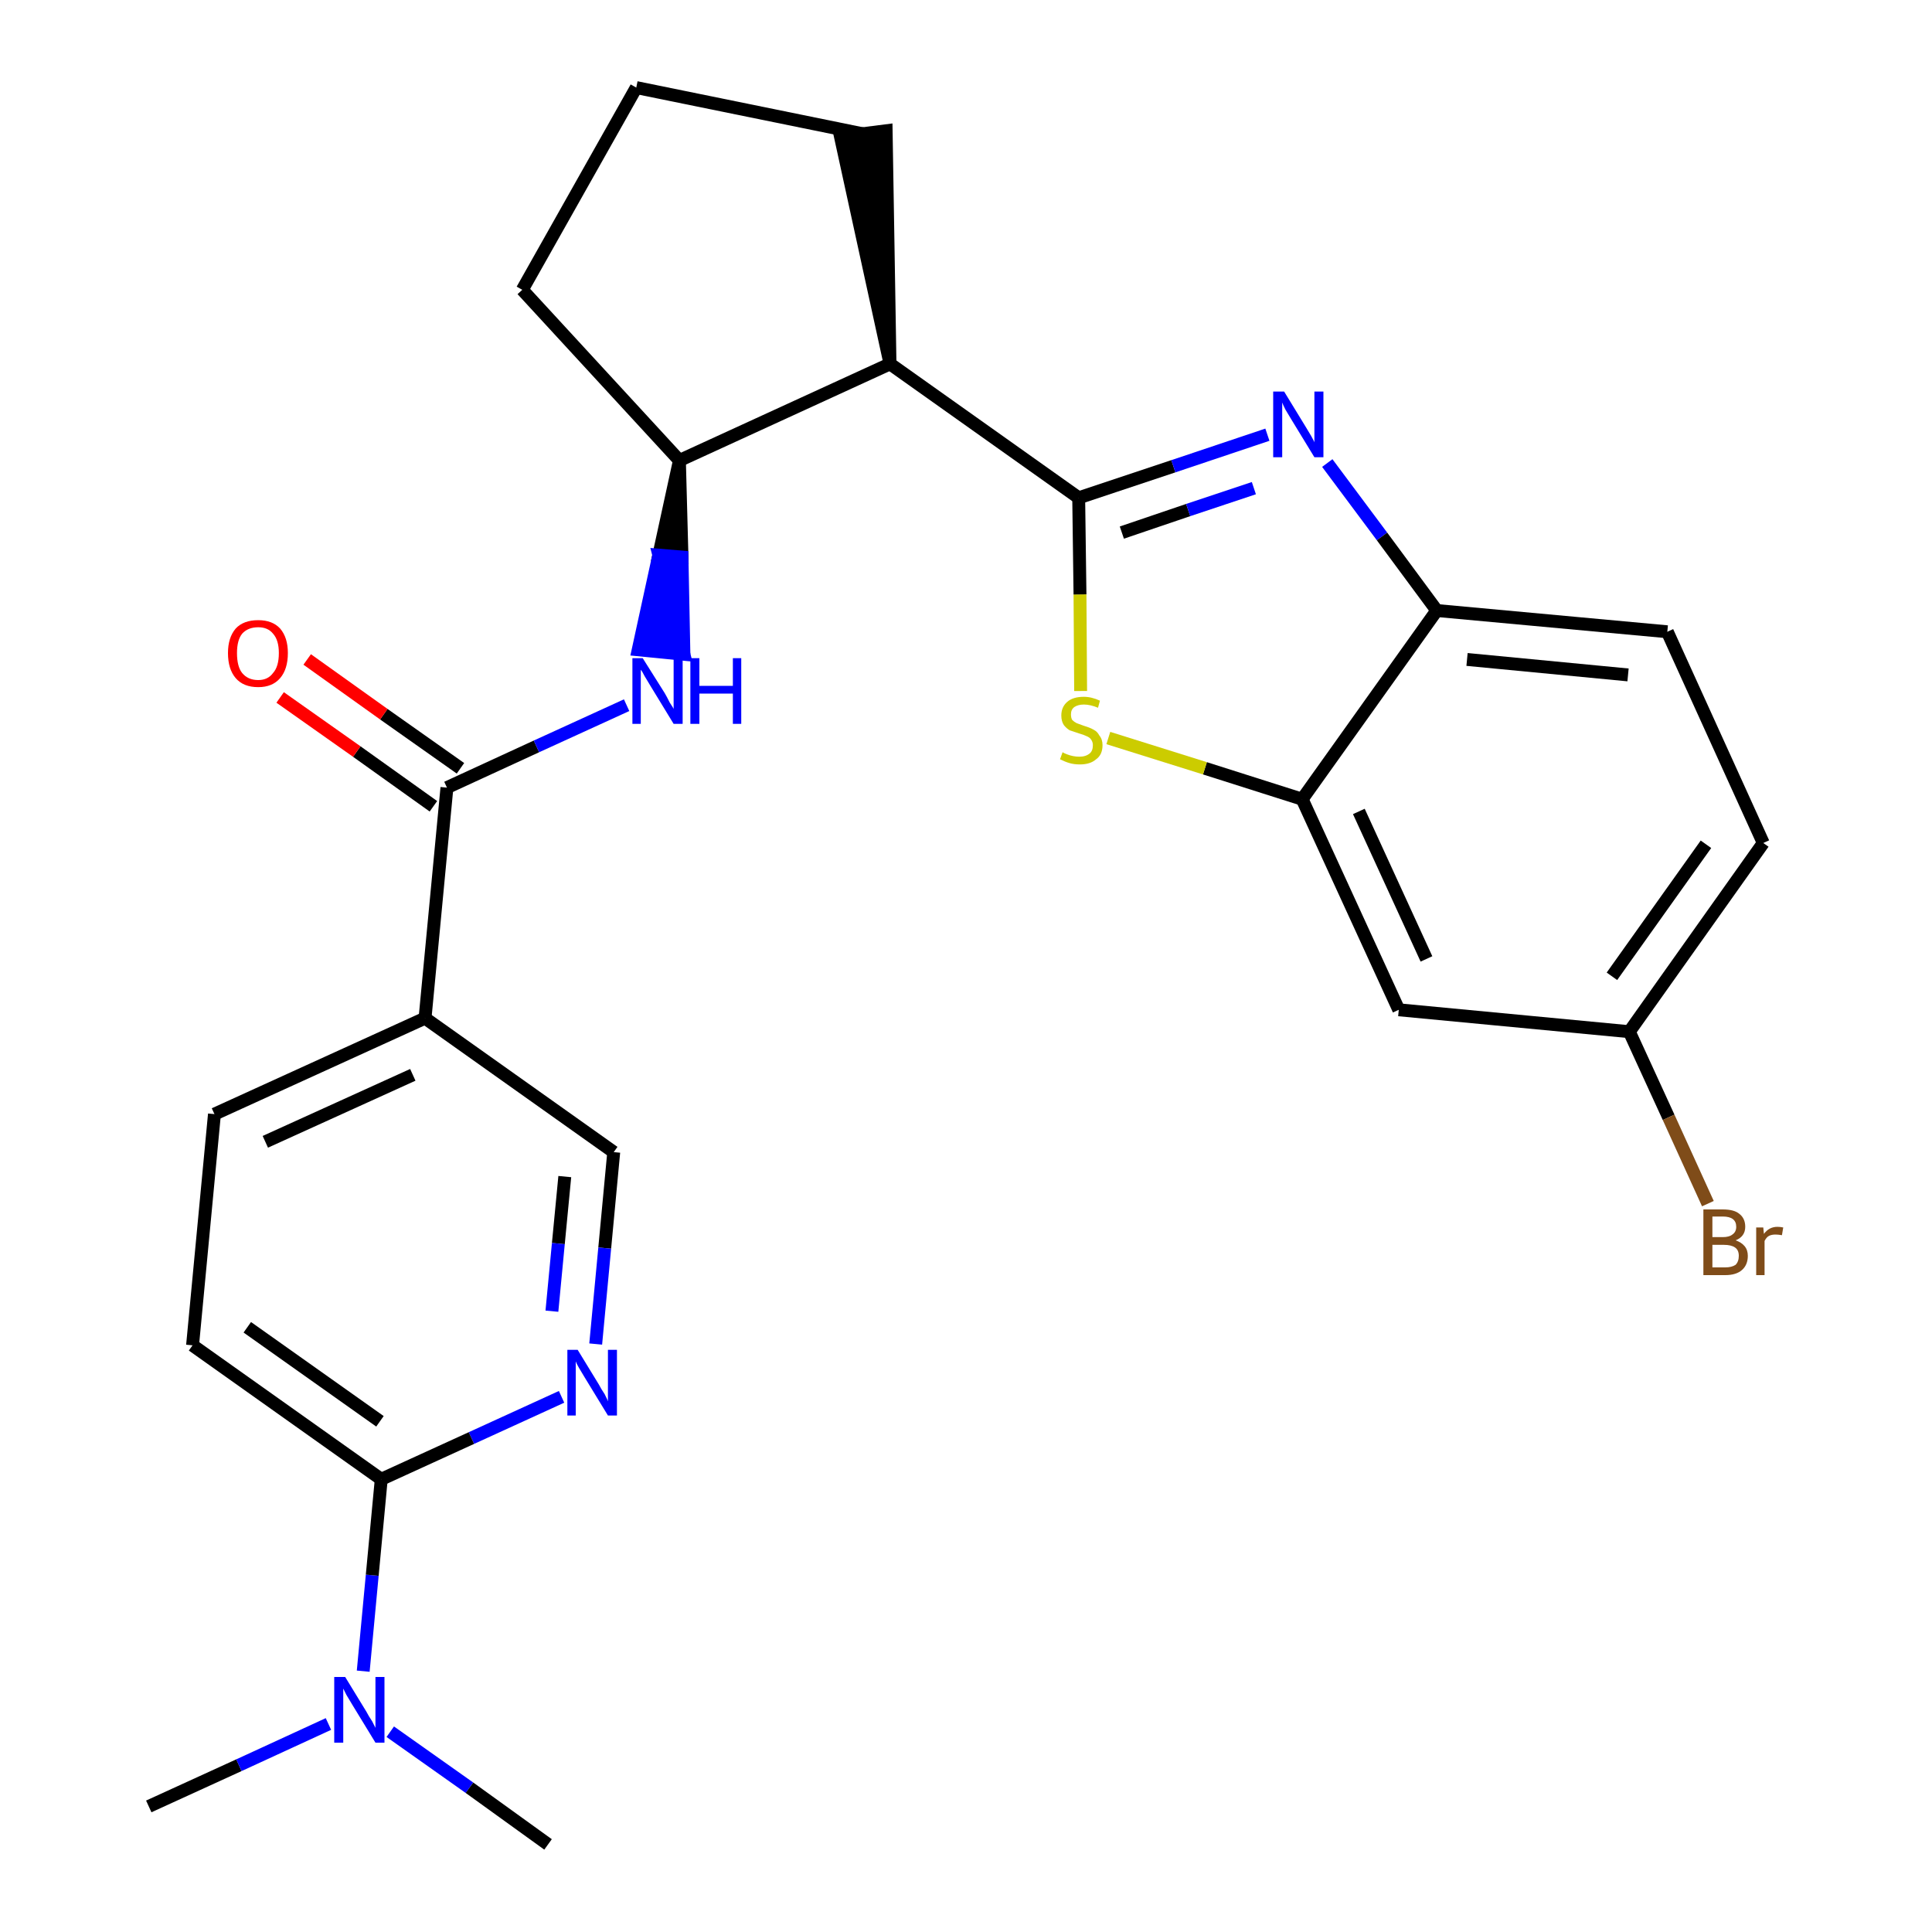 <?xml version='1.0' encoding='iso-8859-1'?>
<svg version='1.1' baseProfile='full'
              xmlns='http://www.w3.org/2000/svg'
                      xmlns:rdkit='http://www.rdkit.org/xml'
                      xmlns:xlink='http://www.w3.org/1999/xlink'
                  xml:space='preserve'
width='300px' height='300px' viewBox='0 0 300 300'>
<!-- END OF HEADER -->
<path class='bond-0 atom-0 atom-1' d='M 23.1,280.5 L 37.1,274.1' style='fill:none;fill-rule:evenodd;stroke:#000000;stroke-width:2.0px;stroke-linecap:butt;stroke-linejoin:miter;stroke-opacity:1' />
<path class='bond-0 atom-0 atom-1' d='M 37.1,274.1 L 51.0,267.7' style='fill:none;fill-rule:evenodd;stroke:#0000FF;stroke-width:2.0px;stroke-linecap:butt;stroke-linejoin:miter;stroke-opacity:1' />
<path class='bond-1 atom-1 atom-2' d='M 60.6,268.9 L 72.9,277.6' style='fill:none;fill-rule:evenodd;stroke:#0000FF;stroke-width:2.0px;stroke-linecap:butt;stroke-linejoin:miter;stroke-opacity:1' />
<path class='bond-1 atom-1 atom-2' d='M 72.9,277.6 L 85.1,286.4' style='fill:none;fill-rule:evenodd;stroke:#000000;stroke-width:2.0px;stroke-linecap:butt;stroke-linejoin:miter;stroke-opacity:1' />
<path class='bond-2 atom-1 atom-3' d='M 56.4,259.5 L 57.8,244.6' style='fill:none;fill-rule:evenodd;stroke:#0000FF;stroke-width:2.0px;stroke-linecap:butt;stroke-linejoin:miter;stroke-opacity:1' />
<path class='bond-2 atom-1 atom-3' d='M 57.8,244.6 L 59.2,229.7' style='fill:none;fill-rule:evenodd;stroke:#000000;stroke-width:2.0px;stroke-linecap:butt;stroke-linejoin:miter;stroke-opacity:1' />
<path class='bond-3 atom-3 atom-4' d='M 59.2,229.7 L 29.9,208.9' style='fill:none;fill-rule:evenodd;stroke:#000000;stroke-width:2.0px;stroke-linecap:butt;stroke-linejoin:miter;stroke-opacity:1' />
<path class='bond-3 atom-3 atom-4' d='M 59.0,220.7 L 38.4,206.1' style='fill:none;fill-rule:evenodd;stroke:#000000;stroke-width:2.0px;stroke-linecap:butt;stroke-linejoin:miter;stroke-opacity:1' />
<path class='bond-26 atom-26 atom-3' d='M 87.2,216.9 L 73.2,223.3' style='fill:none;fill-rule:evenodd;stroke:#0000FF;stroke-width:2.0px;stroke-linecap:butt;stroke-linejoin:miter;stroke-opacity:1' />
<path class='bond-26 atom-26 atom-3' d='M 73.2,223.3 L 59.2,229.7' style='fill:none;fill-rule:evenodd;stroke:#000000;stroke-width:2.0px;stroke-linecap:butt;stroke-linejoin:miter;stroke-opacity:1' />
<path class='bond-4 atom-4 atom-5' d='M 29.9,208.9 L 33.3,173.0' style='fill:none;fill-rule:evenodd;stroke:#000000;stroke-width:2.0px;stroke-linecap:butt;stroke-linejoin:miter;stroke-opacity:1' />
<path class='bond-5 atom-5 atom-6' d='M 33.3,173.0 L 66.0,158.1' style='fill:none;fill-rule:evenodd;stroke:#000000;stroke-width:2.0px;stroke-linecap:butt;stroke-linejoin:miter;stroke-opacity:1' />
<path class='bond-5 atom-5 atom-6' d='M 41.2,177.3 L 64.1,166.9' style='fill:none;fill-rule:evenodd;stroke:#000000;stroke-width:2.0px;stroke-linecap:butt;stroke-linejoin:miter;stroke-opacity:1' />
<path class='bond-6 atom-6 atom-7' d='M 66.0,158.1 L 69.4,122.3' style='fill:none;fill-rule:evenodd;stroke:#000000;stroke-width:2.0px;stroke-linecap:butt;stroke-linejoin:miter;stroke-opacity:1' />
<path class='bond-24 atom-6 atom-25' d='M 66.0,158.1 L 95.3,178.9' style='fill:none;fill-rule:evenodd;stroke:#000000;stroke-width:2.0px;stroke-linecap:butt;stroke-linejoin:miter;stroke-opacity:1' />
<path class='bond-7 atom-7 atom-8' d='M 71.5,119.3 L 59.6,110.9' style='fill:none;fill-rule:evenodd;stroke:#000000;stroke-width:2.0px;stroke-linecap:butt;stroke-linejoin:miter;stroke-opacity:1' />
<path class='bond-7 atom-7 atom-8' d='M 59.6,110.9 L 47.7,102.4' style='fill:none;fill-rule:evenodd;stroke:#FF0000;stroke-width:2.0px;stroke-linecap:butt;stroke-linejoin:miter;stroke-opacity:1' />
<path class='bond-7 atom-7 atom-8' d='M 67.3,125.2 L 55.4,116.7' style='fill:none;fill-rule:evenodd;stroke:#000000;stroke-width:2.0px;stroke-linecap:butt;stroke-linejoin:miter;stroke-opacity:1' />
<path class='bond-7 atom-7 atom-8' d='M 55.4,116.7 L 43.5,108.3' style='fill:none;fill-rule:evenodd;stroke:#FF0000;stroke-width:2.0px;stroke-linecap:butt;stroke-linejoin:miter;stroke-opacity:1' />
<path class='bond-8 atom-7 atom-9' d='M 69.4,122.3 L 83.3,115.9' style='fill:none;fill-rule:evenodd;stroke:#000000;stroke-width:2.0px;stroke-linecap:butt;stroke-linejoin:miter;stroke-opacity:1' />
<path class='bond-8 atom-7 atom-9' d='M 83.3,115.9 L 97.3,109.5' style='fill:none;fill-rule:evenodd;stroke:#0000FF;stroke-width:2.0px;stroke-linecap:butt;stroke-linejoin:miter;stroke-opacity:1' />
<path class='bond-9 atom-10 atom-9' d='M 105.5,71.5 L 102.3,86.2 L 105.9,86.5 Z' style='fill:#000000;fill-rule:evenodd;fill-opacity:1;stroke:#000000;stroke-width:2.0px;stroke-linecap:butt;stroke-linejoin:miter;stroke-opacity:1;' />
<path class='bond-9 atom-10 atom-9' d='M 102.3,86.2 L 106.2,101.6 L 99.1,100.9 Z' style='fill:#0000FF;fill-rule:evenodd;fill-opacity:1;stroke:#0000FF;stroke-width:2.0px;stroke-linecap:butt;stroke-linejoin:miter;stroke-opacity:1;' />
<path class='bond-9 atom-10 atom-9' d='M 102.3,86.2 L 105.9,86.5 L 106.2,101.6 Z' style='fill:#0000FF;fill-rule:evenodd;fill-opacity:1;stroke:#0000FF;stroke-width:2.0px;stroke-linecap:butt;stroke-linejoin:miter;stroke-opacity:1;' />
<path class='bond-10 atom-10 atom-11' d='M 105.5,71.5 L 81.1,45.0' style='fill:none;fill-rule:evenodd;stroke:#000000;stroke-width:2.0px;stroke-linecap:butt;stroke-linejoin:miter;stroke-opacity:1' />
<path class='bond-27 atom-14 atom-10' d='M 138.2,56.5 L 105.5,71.5' style='fill:none;fill-rule:evenodd;stroke:#000000;stroke-width:2.0px;stroke-linecap:butt;stroke-linejoin:miter;stroke-opacity:1' />
<path class='bond-11 atom-11 atom-12' d='M 81.1,45.0 L 98.8,13.6' style='fill:none;fill-rule:evenodd;stroke:#000000;stroke-width:2.0px;stroke-linecap:butt;stroke-linejoin:miter;stroke-opacity:1' />
<path class='bond-12 atom-12 atom-13' d='M 98.8,13.6 L 134.1,20.8' style='fill:none;fill-rule:evenodd;stroke:#000000;stroke-width:2.0px;stroke-linecap:butt;stroke-linejoin:miter;stroke-opacity:1' />
<path class='bond-13 atom-14 atom-13' d='M 138.2,56.5 L 137.6,20.3 L 130.5,21.2 Z' style='fill:#000000;fill-rule:evenodd;fill-opacity:1;stroke:#000000;stroke-width:2.0px;stroke-linecap:butt;stroke-linejoin:miter;stroke-opacity:1;' />
<path class='bond-14 atom-14 atom-15' d='M 138.2,56.5 L 167.5,77.3' style='fill:none;fill-rule:evenodd;stroke:#000000;stroke-width:2.0px;stroke-linecap:butt;stroke-linejoin:miter;stroke-opacity:1' />
<path class='bond-15 atom-15 atom-16' d='M 167.5,77.3 L 182.2,72.4' style='fill:none;fill-rule:evenodd;stroke:#000000;stroke-width:2.0px;stroke-linecap:butt;stroke-linejoin:miter;stroke-opacity:1' />
<path class='bond-15 atom-15 atom-16' d='M 182.2,72.4 L 196.8,67.5' style='fill:none;fill-rule:evenodd;stroke:#0000FF;stroke-width:2.0px;stroke-linecap:butt;stroke-linejoin:miter;stroke-opacity:1' />
<path class='bond-15 atom-15 atom-16' d='M 174.2,82.7 L 184.5,79.2' style='fill:none;fill-rule:evenodd;stroke:#000000;stroke-width:2.0px;stroke-linecap:butt;stroke-linejoin:miter;stroke-opacity:1' />
<path class='bond-15 atom-15 atom-16' d='M 184.5,79.2 L 194.7,75.8' style='fill:none;fill-rule:evenodd;stroke:#0000FF;stroke-width:2.0px;stroke-linecap:butt;stroke-linejoin:miter;stroke-opacity:1' />
<path class='bond-28 atom-24 atom-15' d='M 167.8,107.3 L 167.7,92.3' style='fill:none;fill-rule:evenodd;stroke:#CCCC00;stroke-width:2.0px;stroke-linecap:butt;stroke-linejoin:miter;stroke-opacity:1' />
<path class='bond-28 atom-24 atom-15' d='M 167.7,92.3 L 167.5,77.3' style='fill:none;fill-rule:evenodd;stroke:#000000;stroke-width:2.0px;stroke-linecap:butt;stroke-linejoin:miter;stroke-opacity:1' />
<path class='bond-16 atom-16 atom-17' d='M 206.1,71.9 L 214.6,83.3' style='fill:none;fill-rule:evenodd;stroke:#0000FF;stroke-width:2.0px;stroke-linecap:butt;stroke-linejoin:miter;stroke-opacity:1' />
<path class='bond-16 atom-16 atom-17' d='M 214.6,83.3 L 223.1,94.8' style='fill:none;fill-rule:evenodd;stroke:#000000;stroke-width:2.0px;stroke-linecap:butt;stroke-linejoin:miter;stroke-opacity:1' />
<path class='bond-17 atom-17 atom-18' d='M 223.1,94.8 L 258.9,98.1' style='fill:none;fill-rule:evenodd;stroke:#000000;stroke-width:2.0px;stroke-linecap:butt;stroke-linejoin:miter;stroke-opacity:1' />
<path class='bond-17 atom-17 atom-18' d='M 227.8,102.4 L 252.8,104.8' style='fill:none;fill-rule:evenodd;stroke:#000000;stroke-width:2.0px;stroke-linecap:butt;stroke-linejoin:miter;stroke-opacity:1' />
<path class='bond-29 atom-23 atom-17' d='M 202.2,124.1 L 223.1,94.8' style='fill:none;fill-rule:evenodd;stroke:#000000;stroke-width:2.0px;stroke-linecap:butt;stroke-linejoin:miter;stroke-opacity:1' />
<path class='bond-18 atom-18 atom-19' d='M 258.9,98.1 L 273.8,130.9' style='fill:none;fill-rule:evenodd;stroke:#000000;stroke-width:2.0px;stroke-linecap:butt;stroke-linejoin:miter;stroke-opacity:1' />
<path class='bond-19 atom-19 atom-20' d='M 273.8,130.9 L 253.0,160.2' style='fill:none;fill-rule:evenodd;stroke:#000000;stroke-width:2.0px;stroke-linecap:butt;stroke-linejoin:miter;stroke-opacity:1' />
<path class='bond-19 atom-19 atom-20' d='M 264.9,131.1 L 250.3,151.6' style='fill:none;fill-rule:evenodd;stroke:#000000;stroke-width:2.0px;stroke-linecap:butt;stroke-linejoin:miter;stroke-opacity:1' />
<path class='bond-20 atom-20 atom-21' d='M 253.0,160.2 L 259.1,173.5' style='fill:none;fill-rule:evenodd;stroke:#000000;stroke-width:2.0px;stroke-linecap:butt;stroke-linejoin:miter;stroke-opacity:1' />
<path class='bond-20 atom-20 atom-21' d='M 259.1,173.5 L 265.2,186.9' style='fill:none;fill-rule:evenodd;stroke:#7F4C19;stroke-width:2.0px;stroke-linecap:butt;stroke-linejoin:miter;stroke-opacity:1' />
<path class='bond-21 atom-20 atom-22' d='M 253.0,160.2 L 217.2,156.8' style='fill:none;fill-rule:evenodd;stroke:#000000;stroke-width:2.0px;stroke-linecap:butt;stroke-linejoin:miter;stroke-opacity:1' />
<path class='bond-22 atom-22 atom-23' d='M 217.2,156.8 L 202.2,124.1' style='fill:none;fill-rule:evenodd;stroke:#000000;stroke-width:2.0px;stroke-linecap:butt;stroke-linejoin:miter;stroke-opacity:1' />
<path class='bond-22 atom-22 atom-23' d='M 221.5,148.9 L 211.0,126.0' style='fill:none;fill-rule:evenodd;stroke:#000000;stroke-width:2.0px;stroke-linecap:butt;stroke-linejoin:miter;stroke-opacity:1' />
<path class='bond-23 atom-23 atom-24' d='M 202.2,124.1 L 187.1,119.3' style='fill:none;fill-rule:evenodd;stroke:#000000;stroke-width:2.0px;stroke-linecap:butt;stroke-linejoin:miter;stroke-opacity:1' />
<path class='bond-23 atom-23 atom-24' d='M 187.1,119.3 L 172.1,114.6' style='fill:none;fill-rule:evenodd;stroke:#CCCC00;stroke-width:2.0px;stroke-linecap:butt;stroke-linejoin:miter;stroke-opacity:1' />
<path class='bond-25 atom-25 atom-26' d='M 95.3,178.9 L 93.9,193.8' style='fill:none;fill-rule:evenodd;stroke:#000000;stroke-width:2.0px;stroke-linecap:butt;stroke-linejoin:miter;stroke-opacity:1' />
<path class='bond-25 atom-25 atom-26' d='M 93.9,193.8 L 92.5,208.7' style='fill:none;fill-rule:evenodd;stroke:#0000FF;stroke-width:2.0px;stroke-linecap:butt;stroke-linejoin:miter;stroke-opacity:1' />
<path class='bond-25 atom-25 atom-26' d='M 87.7,182.7 L 86.7,193.1' style='fill:none;fill-rule:evenodd;stroke:#000000;stroke-width:2.0px;stroke-linecap:butt;stroke-linejoin:miter;stroke-opacity:1' />
<path class='bond-25 atom-25 atom-26' d='M 86.7,193.1 L 85.7,203.6' style='fill:none;fill-rule:evenodd;stroke:#0000FF;stroke-width:2.0px;stroke-linecap:butt;stroke-linejoin:miter;stroke-opacity:1' />
<path  class='atom-1' d='M 53.6 260.4
L 56.9 265.8
Q 57.2 266.4, 57.8 267.3
Q 58.3 268.3, 58.3 268.3
L 58.3 260.4
L 59.7 260.4
L 59.7 270.6
L 58.3 270.6
L 54.7 264.7
Q 54.3 264.0, 53.8 263.2
Q 53.4 262.4, 53.3 262.2
L 53.3 270.6
L 51.9 270.6
L 51.9 260.4
L 53.6 260.4
' fill='#0000FF'/>
<path  class='atom-8' d='M 35.4 101.4
Q 35.4 99.0, 36.6 97.6
Q 37.8 96.3, 40.1 96.3
Q 42.3 96.3, 43.5 97.6
Q 44.7 99.0, 44.7 101.4
Q 44.7 103.9, 43.5 105.3
Q 42.3 106.7, 40.1 106.7
Q 37.8 106.7, 36.6 105.3
Q 35.4 103.9, 35.4 101.4
M 40.1 105.6
Q 41.6 105.6, 42.4 104.5
Q 43.3 103.5, 43.3 101.4
Q 43.3 99.4, 42.4 98.4
Q 41.6 97.4, 40.1 97.4
Q 38.5 97.4, 37.6 98.4
Q 36.8 99.4, 36.8 101.4
Q 36.8 103.5, 37.6 104.5
Q 38.5 105.6, 40.1 105.6
' fill='#FF0000'/>
<path  class='atom-9' d='M 99.8 102.2
L 103.2 107.6
Q 103.5 108.1, 104.0 109.1
Q 104.6 110.0, 104.6 110.1
L 104.6 102.2
L 106.0 102.2
L 106.0 112.4
L 104.6 112.4
L 101.0 106.5
Q 100.6 105.8, 100.1 105.0
Q 99.7 104.2, 99.5 104.0
L 99.5 112.4
L 98.2 112.4
L 98.2 102.2
L 99.8 102.2
' fill='#0000FF'/>
<path  class='atom-9' d='M 107.2 102.2
L 108.6 102.2
L 108.6 106.5
L 113.8 106.5
L 113.8 102.2
L 115.1 102.2
L 115.1 112.4
L 113.8 112.4
L 113.8 107.7
L 108.6 107.7
L 108.6 112.4
L 107.2 112.4
L 107.2 102.2
' fill='#0000FF'/>
<path  class='atom-16' d='M 199.4 60.8
L 202.7 66.2
Q 203.0 66.7, 203.6 67.7
Q 204.1 68.6, 204.1 68.7
L 204.1 60.8
L 205.5 60.8
L 205.5 71.0
L 204.1 71.0
L 200.5 65.1
Q 200.1 64.4, 199.6 63.6
Q 199.2 62.8, 199.1 62.5
L 199.1 71.0
L 197.7 71.0
L 197.7 60.8
L 199.4 60.8
' fill='#0000FF'/>
<path  class='atom-21' d='M 269.5 192.6
Q 270.4 192.9, 270.9 193.5
Q 271.4 194.1, 271.4 195.0
Q 271.4 196.4, 270.5 197.2
Q 269.6 198.0, 267.9 198.0
L 264.5 198.0
L 264.5 187.8
L 267.5 187.8
Q 269.3 187.8, 270.1 188.5
Q 271.0 189.2, 271.0 190.5
Q 271.0 192.0, 269.5 192.6
M 265.9 188.9
L 265.9 192.1
L 267.5 192.1
Q 268.5 192.1, 269.0 191.7
Q 269.6 191.3, 269.6 190.5
Q 269.6 188.9, 267.5 188.9
L 265.9 188.9
M 267.9 196.8
Q 268.9 196.8, 269.5 196.4
Q 270.0 195.9, 270.0 195.0
Q 270.0 194.1, 269.4 193.7
Q 268.8 193.3, 267.7 193.3
L 265.9 193.3
L 265.9 196.8
L 267.9 196.8
' fill='#7F4C19'/>
<path  class='atom-21' d='M 273.8 190.6
L 273.9 191.6
Q 274.7 190.5, 276.0 190.5
Q 276.4 190.5, 276.9 190.6
L 276.7 191.8
Q 276.1 191.7, 275.7 191.7
Q 275.1 191.7, 274.7 191.9
Q 274.3 192.1, 274.0 192.7
L 274.0 198.0
L 272.7 198.0
L 272.7 190.6
L 273.8 190.6
' fill='#7F4C19'/>
<path  class='atom-24' d='M 165.0 116.8
Q 165.1 116.9, 165.6 117.1
Q 166.1 117.3, 166.6 117.4
Q 167.1 117.5, 167.6 117.5
Q 168.6 117.5, 169.2 117.0
Q 169.7 116.6, 169.7 115.7
Q 169.7 115.2, 169.4 114.8
Q 169.2 114.5, 168.7 114.3
Q 168.3 114.1, 167.6 113.9
Q 166.7 113.6, 166.1 113.4
Q 165.6 113.1, 165.2 112.6
Q 164.8 112.0, 164.8 111.1
Q 164.8 109.8, 165.7 109.0
Q 166.6 108.2, 168.3 108.2
Q 169.5 108.2, 170.8 108.8
L 170.5 109.9
Q 169.3 109.4, 168.3 109.4
Q 167.4 109.4, 166.8 109.8
Q 166.3 110.2, 166.3 110.9
Q 166.3 111.5, 166.5 111.8
Q 166.8 112.1, 167.2 112.3
Q 167.7 112.5, 168.3 112.7
Q 169.3 113.0, 169.8 113.3
Q 170.4 113.6, 170.7 114.2
Q 171.2 114.8, 171.2 115.7
Q 171.2 117.2, 170.2 117.9
Q 169.3 118.7, 167.7 118.7
Q 166.8 118.7, 166.1 118.5
Q 165.4 118.3, 164.6 117.9
L 165.0 116.8
' fill='#CCCC00'/>
<path  class='atom-26' d='M 89.7 209.6
L 93.0 215.0
Q 93.3 215.6, 93.9 216.5
Q 94.4 217.5, 94.4 217.6
L 94.4 209.6
L 95.8 209.6
L 95.8 219.8
L 94.4 219.8
L 90.8 213.9
Q 90.4 213.2, 89.9 212.4
Q 89.5 211.7, 89.4 211.4
L 89.4 219.8
L 88.1 219.8
L 88.1 209.6
L 89.7 209.6
' fill='#0000FF'/>
</svg>
